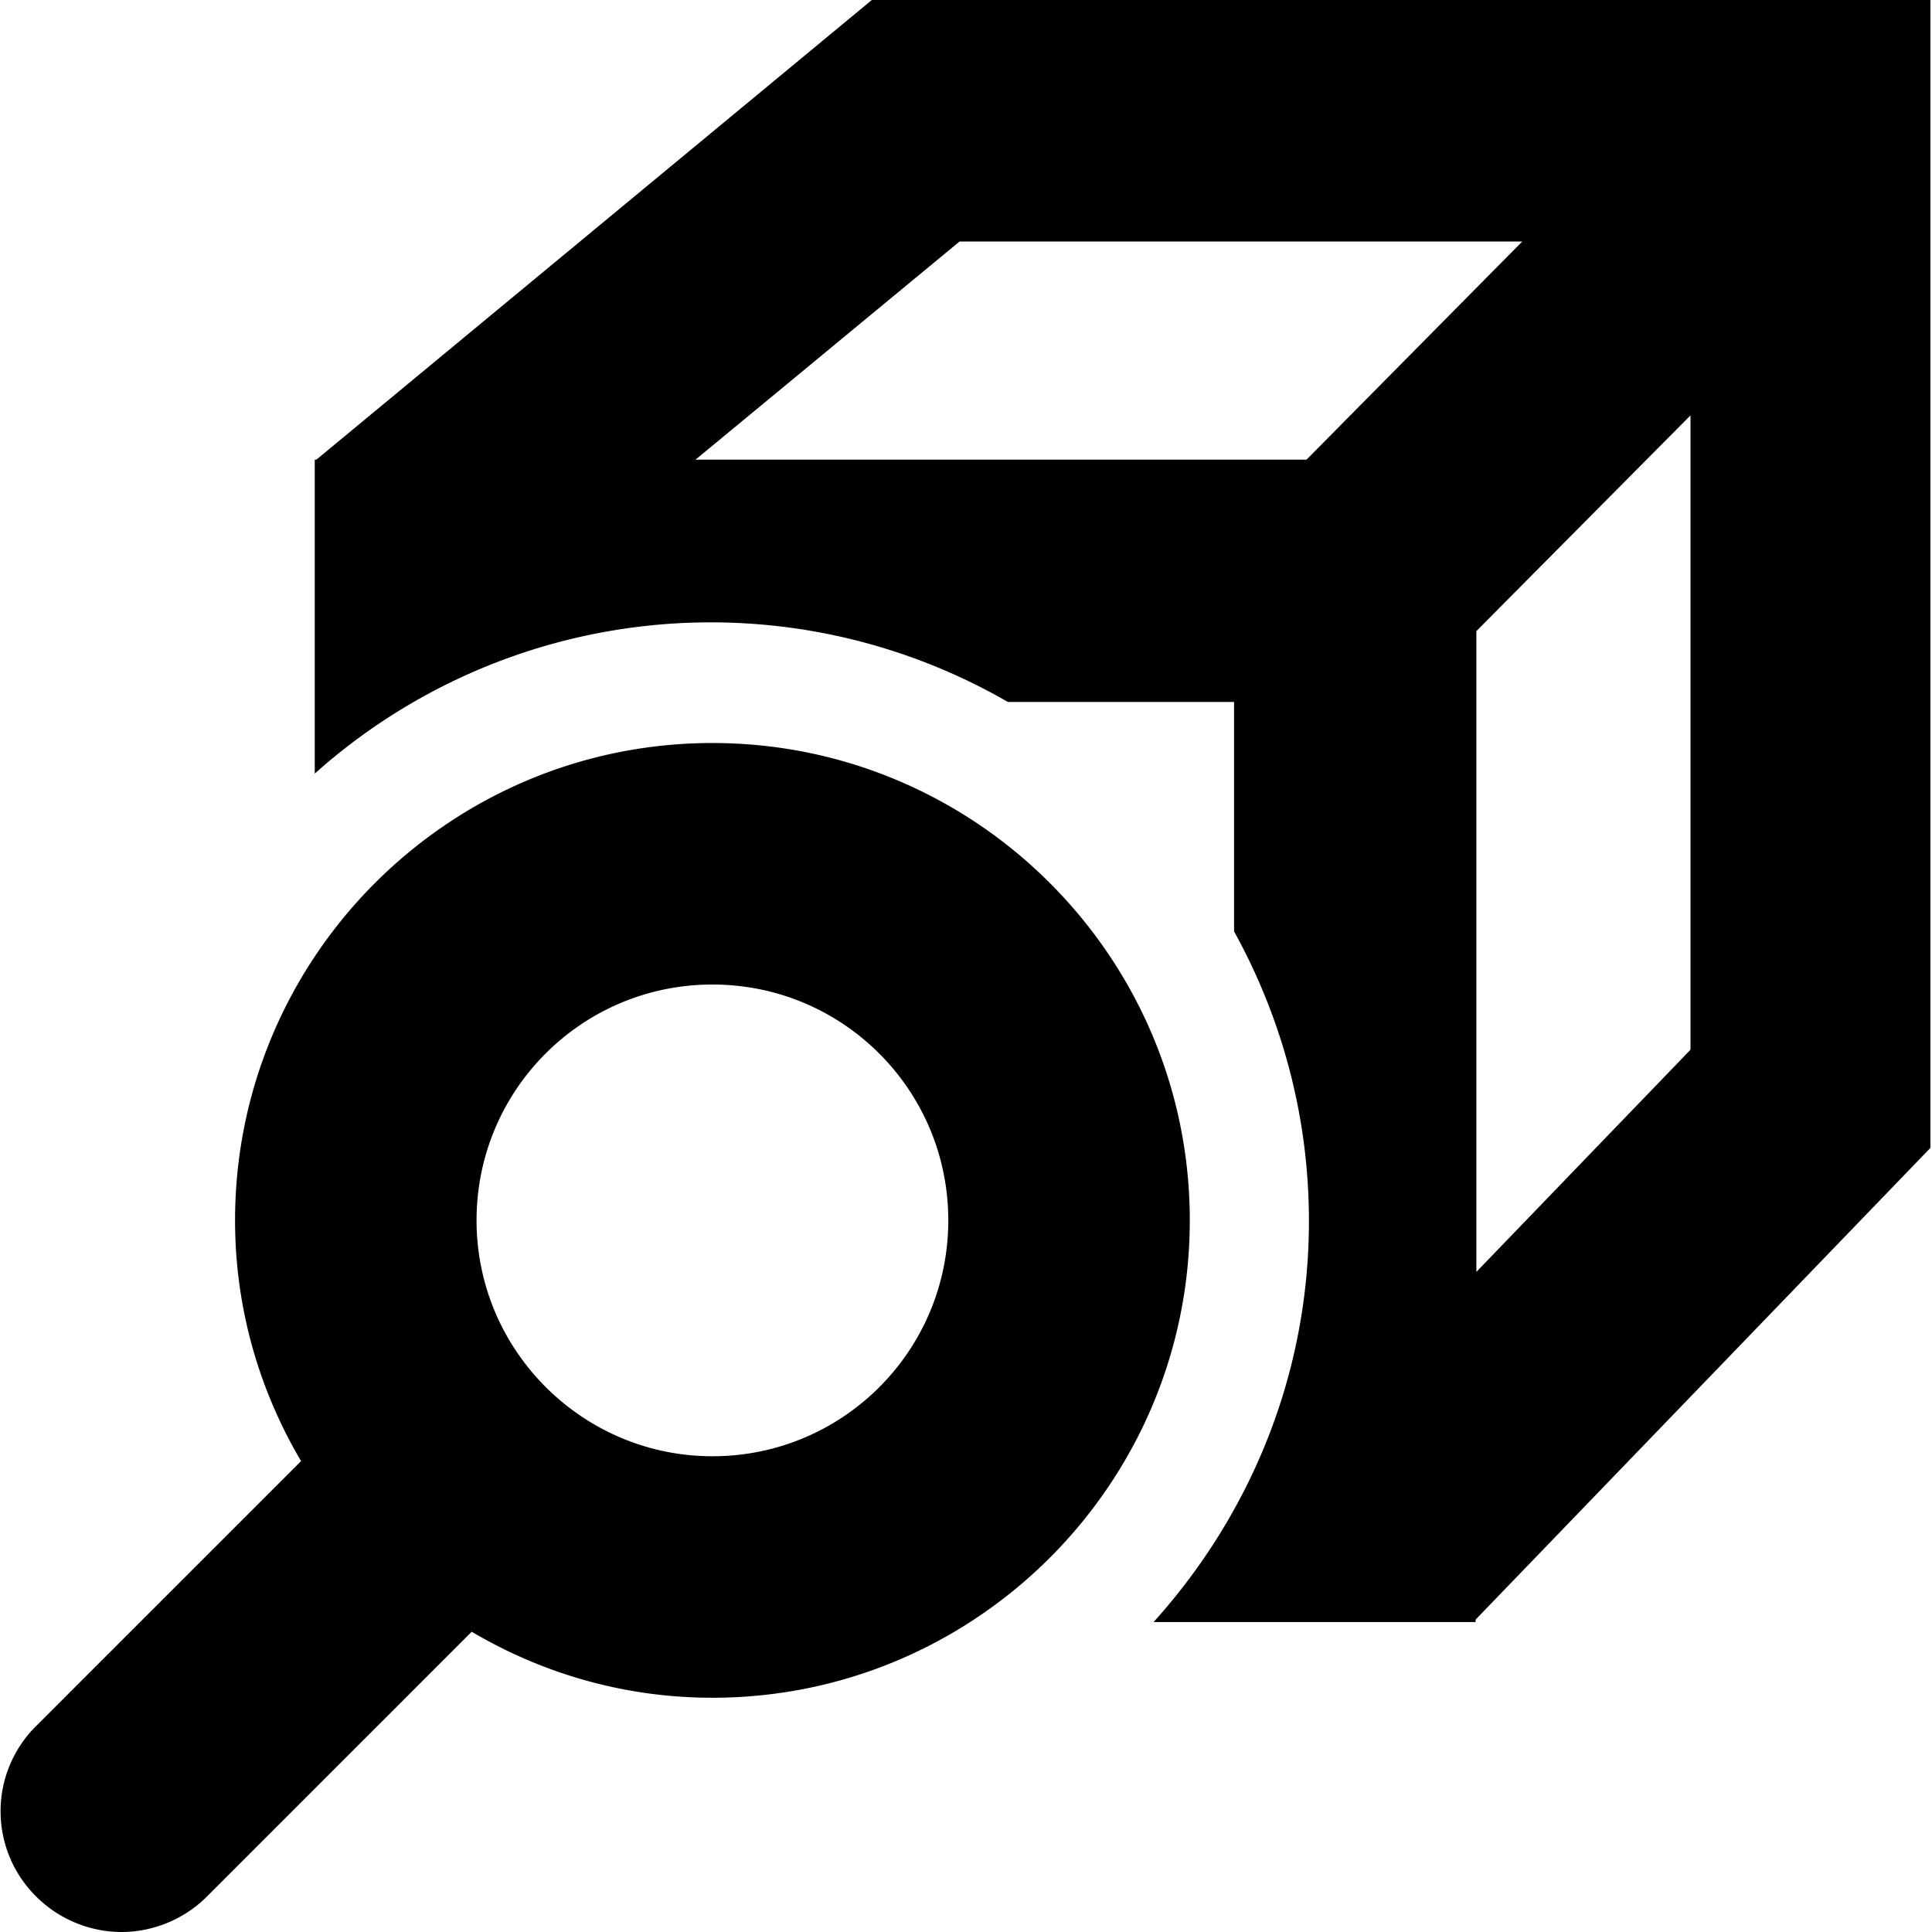 <svg viewBox="0 0 24 24" xmlns="http://www.w3.org/2000/svg">
  <path d="m10.83 0-6.9 5.71h-.02v3.9a7.38 7.38 0 0 1 8.61-.89h2.81v2.85c.59 1.07.93 2.29.93 3.6 0 1.92-.74 3.66-1.93 4.98h4v-.03l5.65-5.86V0H10.81Zm5.39 5.71H8.64L11.92 3h6.99l-2.68 2.71ZM21 13.04l-2.66 2.76V7.84L21 5.16v7.89ZM8.85 9.23c-3.27 0-5.93 2.66-5.93 5.93 0 1.09.3 2.11.82 2.99L.45 21.44a1.49 1.49 0 0 0 0 2.12c.29.29.68.44 1.06.44s.77-.15 1.06-.44l3.29-3.29c.88.52 1.9.82 2.99.82 3.27 0 5.93-2.66 5.93-5.93s-2.66-5.93-5.93-5.93m0 8.86c-1.61 0-2.93-1.31-2.93-2.93s1.31-2.93 2.93-2.93 2.93 1.31 2.93 2.93-1.31 2.93-2.93 2.93"/>
</svg>
